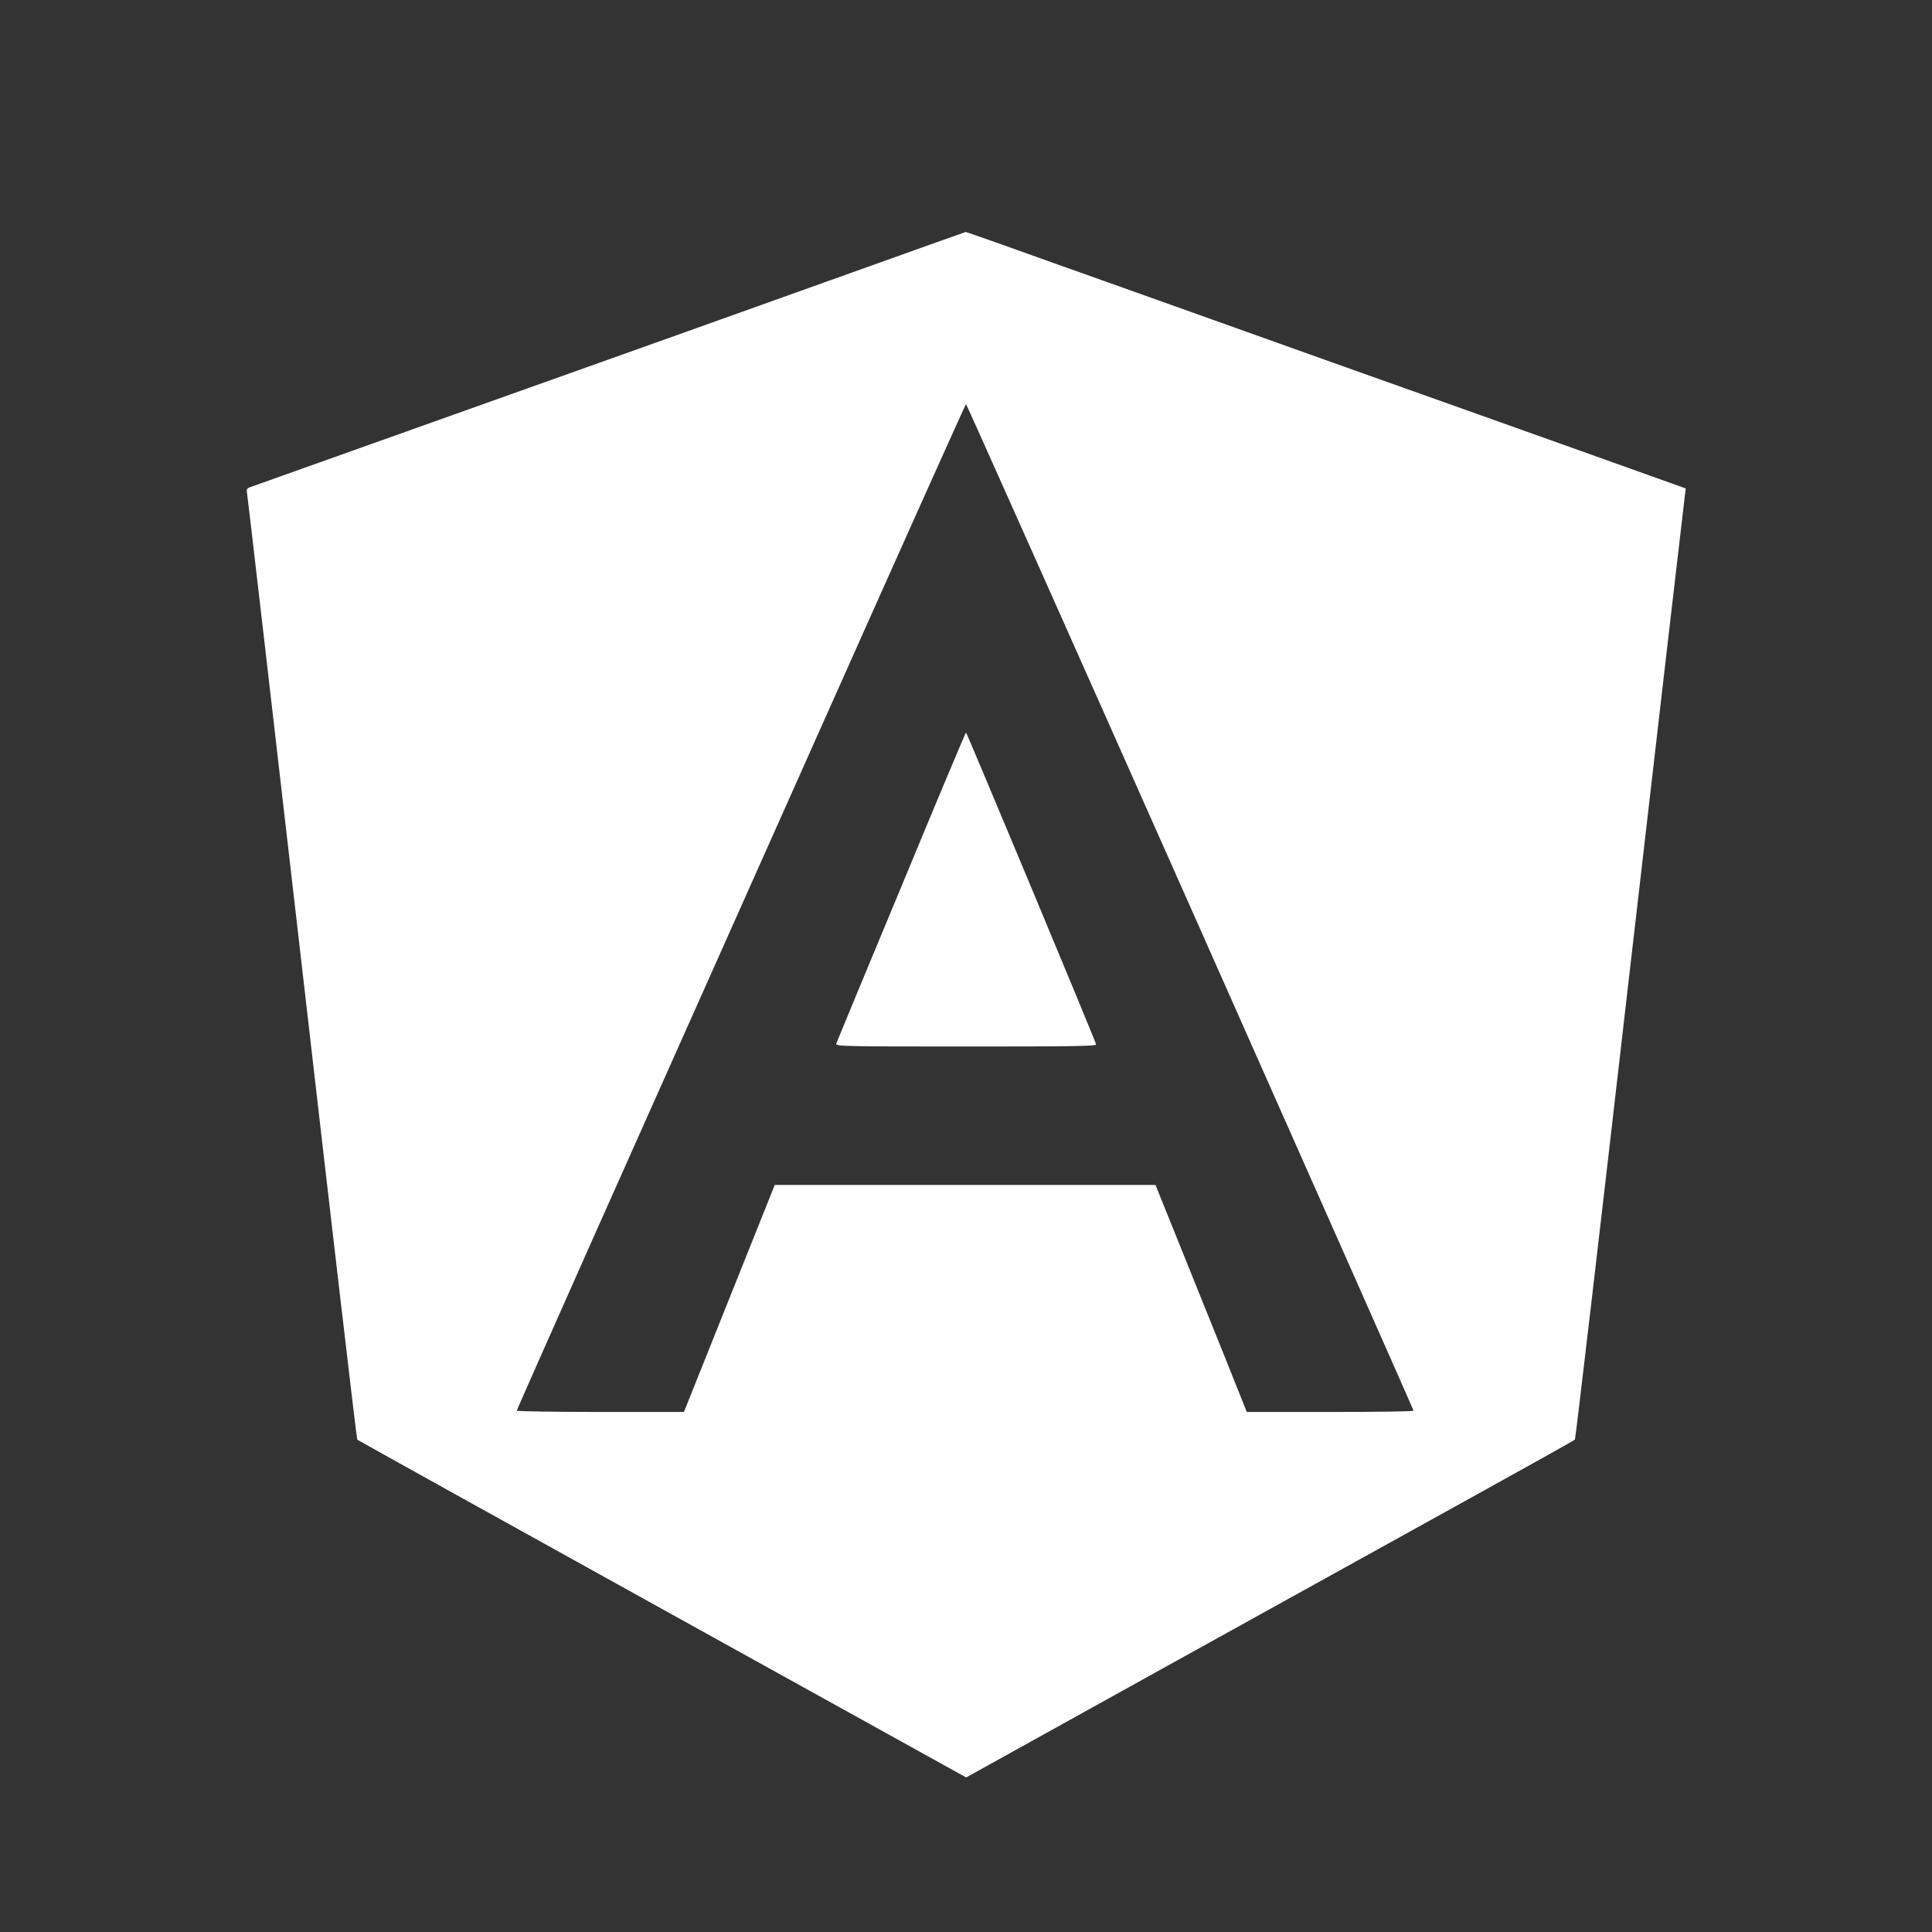 <?xml version="1.0" standalone="no"?>
<!DOCTYPE svg PUBLIC "-//W3C//DTD SVG 20010904//EN"
 "http://www.w3.org/TR/2001/REC-SVG-20010904/DTD/svg10.dtd">
<svg version="1.0" xmlns="http://www.w3.org/2000/svg"
 width="1200pt" height="1200pt" viewBox="0 0 1200 1200"
 preserveAspectRatio="xMidYMid meet">

<rect x="0" y="0" width="1200" height="1200" fill="#333333" stroke="none"/>

<g transform="translate(0,1200) scale(0.1,-0.1)"
fill="#FFFFFF" stroke="none">
<path d="M5400 10346 c-327 -117 -899 -321 -1270 -454 -639 -228 -2497 -890
-2568 -915 -28 -9 -32 -15 -28 -37 3 -14 157 -1341 342 -2950 185 -1609 339
-2928 343 -2932 3 -3 856 -477 1894 -1052 l1888 -1046 1302 722 c716 396 1565
867 1887 1045 322 178 588 327 592 331 4 4 158 1319 342 2922 185 1603 339
2931 342 2950 l5 36 -663 237 c-365 130 -1043 372 -1508 537 -465 166 -874
312 -910 325 -36 13 -263 94 -505 180 -242 86 -540 192 -662 236 -122 43 -224
79 -225 78 -2 0 -271 -96 -598 -213z m1993 -3978 c763 -1718 1387 -3126 1387
-3130 0 -5 -233 -8 -518 -8 l-518 0 -141 353 c-78 193 -206 511 -284 705
l-142 352 -1182 0 -1183 0 -282 -705 -282 -705 -519 0 c-285 0 -519 4 -519 8
0 5 212 483 470 1063 259 580 885 1984 1393 3122 507 1137 924 2067 927 2067
3 0 630 -1405 1393 -3122z"/>
<path d="M5598 6492 c-219 -526 -401 -965 -404 -974 -6 -17 37 -18 806 -18
671 0 811 2 808 13 -6 28 -803 1937 -808 1937 -3 0 -184 -431 -402 -958z"/>
</g>
</svg>
